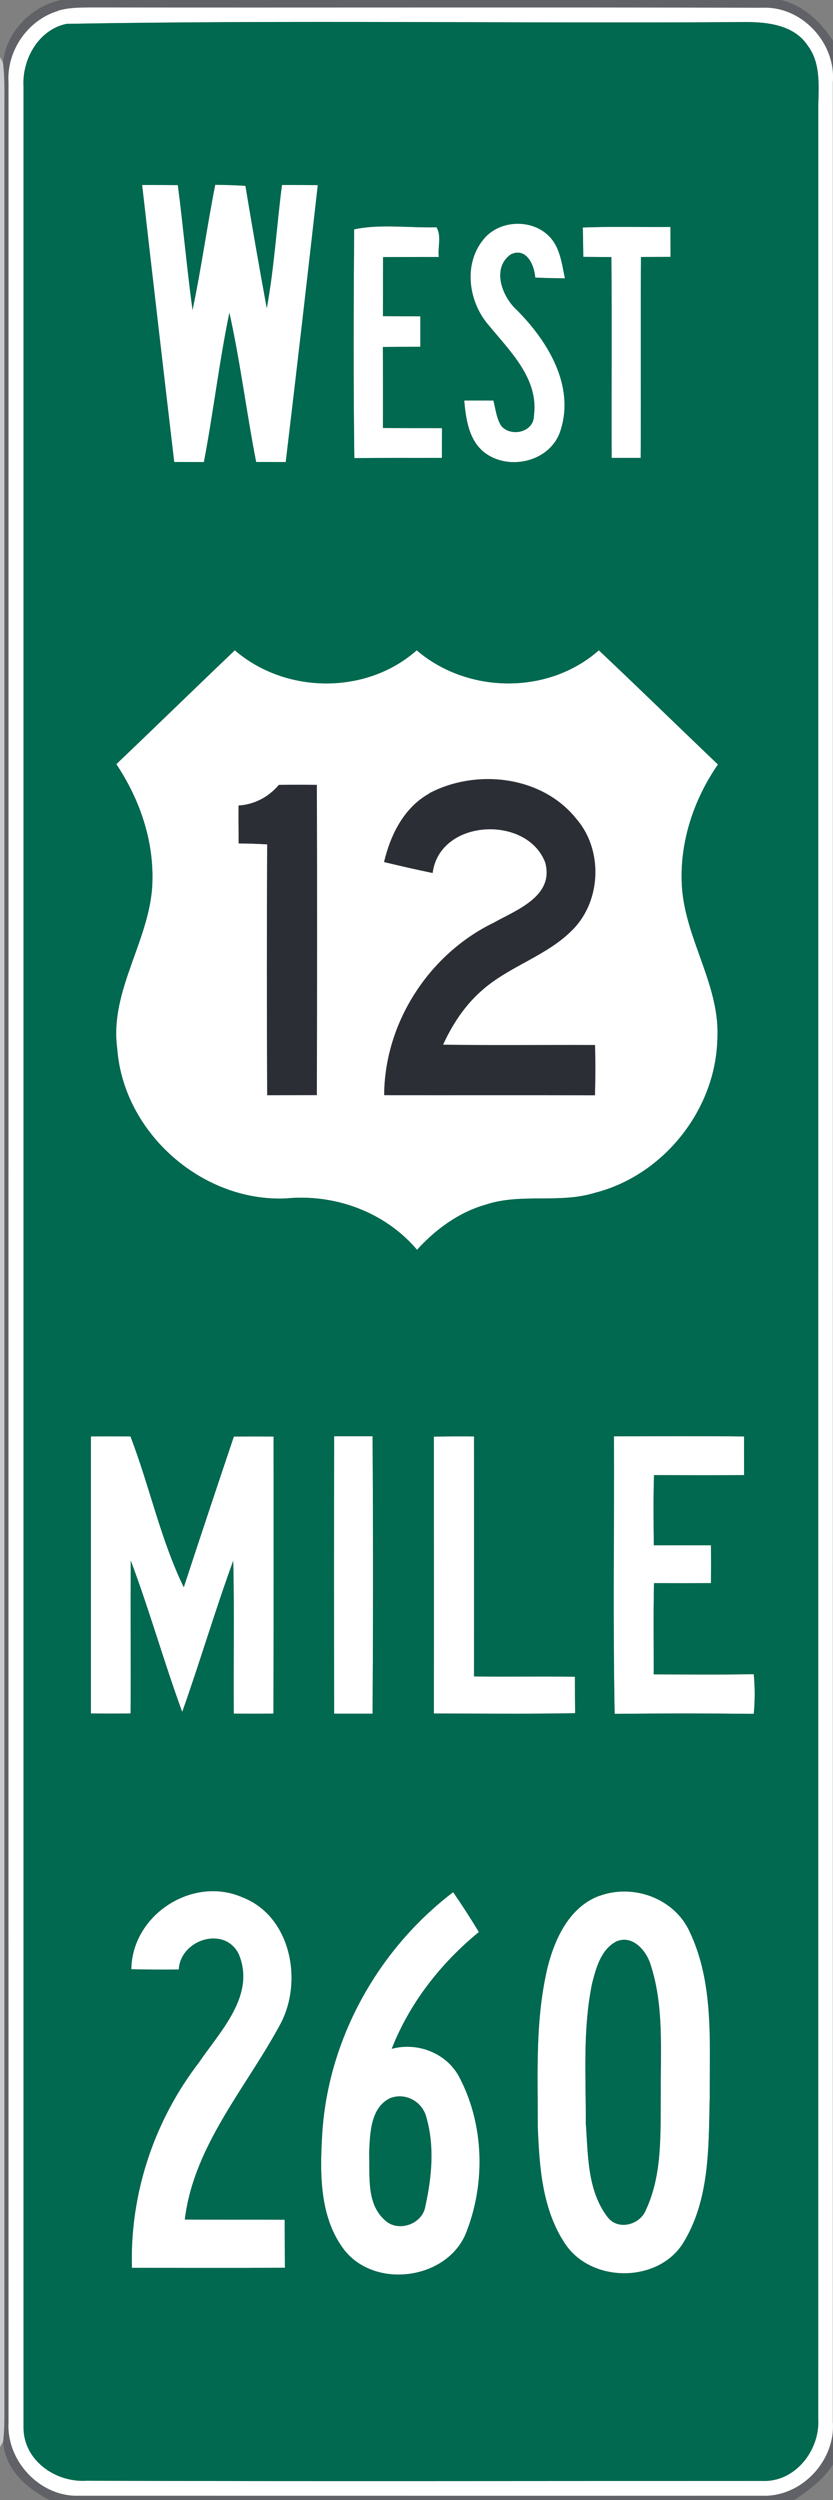 <!-- Generated by IcoMoon.io -->
<svg version="1.1" xmlns="http://www.w3.org/2000/svg" width="8" height="24" viewBox="0 0 8 24">
<rect x="0" y="0" width="8" height="24" fill="#808080" stroke="none"/>
<title>information--highway-reference-location--g2</title>
<path fill="#606267" d="M0.577 0h6.923c0.233 0.055 0.411 0.237 0.528 0.438v23.174c-0.090 0.168-0.245 0.285-0.401 0.389h-7.149c-0.22-0.108-0.433-0.3-0.448-0.56 0.015-0.131 0.012-0.264 0.012-0.396 0-7.334 0-14.669 0-22.003 0-0.146 0.005-0.292-0.013-0.437 0.026-0.291 0.266-0.541 0.548-0.603M0.556 0.104c-0.289 0.088-0.492 0.383-0.473 0.685-0 7.488-0.001 14.975 0 22.463-0.022 0.365 0.295 0.711 0.663 0.705 2.192 0 4.384 0.001 6.576 0 0.374 0.015 0.703-0.335 0.677-0.708 0-7.486 0-14.973-0-22.459 0.032-0.378-0.298-0.735-0.68-0.717-2.148-0.006-4.297 0-6.445-0.003-0.106 0.002-0.215 0.001-0.317 0.032z"></path>
<path fill="#fff" d="M0.556 0.104c0.103-0.032 0.211-0.031 0.317-0.032 2.148 0.003 4.297-0.003 6.445 0.003 0.383-0.019 0.712 0.339 0.68 0.717 0.001 7.486 0 14.973 0 22.459 0.027 0.372-0.302 0.722-0.677 0.708-2.192 0.001-4.384 0-6.576 0-0.368 0.006-0.685-0.34-0.663-0.705-0.001-7.488-0-14.975 0-22.463-0.019-0.302 0.183-0.597 0.473-0.685M0.639 0.229c-0.267 0.055-0.428 0.341-0.413 0.6-0 7.489 0 14.978 0 22.467-0.006 0.318 0.303 0.537 0.602 0.519 2.165 0.007 4.33 0.002 6.495 0.002 0.319 0.012 0.557-0.302 0.535-0.605 0.001-7.377-0-14.754 0.001-22.13-0.004-0.215 0.037-0.458-0.101-0.643-0.139-0.211-0.417-0.231-0.646-0.227-2.158 0.014-4.318-0.021-6.473 0.017z"></path>
<path fill="#fff" d="M1.365 1.776c0.114-0 0.228-0 0.343 0.001 0.052 0.399 0.087 0.8 0.141 1.199 0.084-0.398 0.139-0.803 0.218-1.202 0.097 0.001 0.193 0.004 0.29 0.010 0.065 0.392 0.133 0.784 0.205 1.175 0.072-0.391 0.094-0.789 0.146-1.183 0.115-0 0.23 0 0.344 0.001-0.1 0.887-0.202 1.773-0.308 2.659-0.095-0-0.189-0.001-0.284-0.001-0.093-0.476-0.152-0.96-0.257-1.433-0.099 0.475-0.154 0.958-0.245 1.434-0.095-0-0.19-0.001-0.285-0.001-0.104-0.886-0.207-1.772-0.308-2.659z"></path>
<path fill="#fff" d="M3.401 2.202c0.246-0.054 0.53-0.013 0.791-0.020 0.050 0.079 0.011 0.193 0.022 0.285-0.178 0-0.357 0-0.535 0.001-0.001 0.189-0 0.378-0.001 0.567 0.12 0.001 0.24 0.002 0.359 0.002 0 0.097 0 0.195 0 0.292-0.12 0-0.24 0.001-0.36 0.002 0.002 0.259 0.001 0.518 0.001 0.778 0.189 0.001 0.378 0.001 0.567 0.001 0 0.095-0.001 0.191-0.001 0.286-0.28 0-0.561-0.002-0.841 0.002-0.010-0.732-0.007-1.464-0.002-2.196z"></path>
<path fill="#fff" d="M4.637 2.306c0.145-0.193 0.46-0.212 0.631-0.045 0.111 0.106 0.129 0.267 0.158 0.41-0.095 0-0.191-0.002-0.285-0.007-0.010-0.122-0.085-0.292-0.234-0.223-0.188 0.131-0.084 0.408 0.059 0.536 0.296 0.299 0.558 0.725 0.417 1.158-0.096 0.298-0.499 0.392-0.736 0.204-0.146-0.12-0.173-0.319-0.188-0.495 0.093 0 0.186 0 0.28 0 0.022 0.082 0.029 0.171 0.076 0.244 0.092 0.11 0.312 0.061 0.313-0.096 0.049-0.355-0.228-0.619-0.433-0.869-0.193-0.22-0.247-0.58-0.057-0.818z"></path>
<path fill="#fff" d="M5.597 2.184c0.28-0.011 0.562-0.002 0.842-0.005 0 0.096 0 0.191 0.001 0.287-0.095 0-0.19 0.001-0.284 0.001-0.006 0.643 0.001 1.286-0.003 1.929-0.093 0-0.186 0-0.279 0-0.002-0.643 0.002-1.286-0.002-1.928-0.090-0.001-0.18-0.001-0.27-0.002-0.001-0.094-0.002-0.188-0.005-0.282z"></path>
<path fill="#fff" d="M2.255 6.243c0.488 0.419 1.263 0.428 1.747-0 0.488 0.419 1.264 0.429 1.749 0 0.384 0.362 0.762 0.731 1.144 1.096-0.238 0.344-0.375 0.765-0.345 1.185 0.037 0.505 0.372 0.946 0.339 1.462-0.021 0.675-0.521 1.299-1.176 1.465-0.342 0.106-0.71 0.001-1.050 0.114-0.258 0.074-0.479 0.237-0.658 0.433-0.307-0.363-0.79-0.539-1.26-0.493-0.806 0.035-1.559-0.632-1.619-1.436-0.079-0.574 0.334-1.062 0.338-1.626 0.007-0.395-0.129-0.781-0.347-1.107 0.381-0.363 0.757-0.73 1.138-1.093M4.12 7.618c-0.241 0.134-0.371 0.397-0.432 0.656 0.155 0.037 0.31 0.074 0.466 0.105 0.068-0.523 0.91-0.559 1.082-0.099 0.087 0.323-0.274 0.454-0.495 0.577-0.623 0.303-1.048 0.961-1.052 1.655 0.675 0 1.349-0.001 2.024 0.001 0.005-0.161 0.005-0.321 0.001-0.482-0.487-0.002-0.973 0.004-1.46-0.003 0.087-0.19 0.203-0.369 0.359-0.509 0.267-0.246 0.641-0.339 0.893-0.603 0.271-0.28 0.284-0.765 0.027-1.058-0.33-0.413-0.962-0.483-1.414-0.242M2.678 7.535c-0.098 0.116-0.235 0.189-0.387 0.198-0.001 0.121-0 0.242 0.001 0.364 0.091 0 0.183 0.004 0.274 0.009-0.004 0.802-0.004 1.605 0 2.408 0.159-0 0.318-0 0.477-0.001 0.002-0.993 0.003-1.985 0-2.978-0.122-0.001-0.243-0.001-0.365 0z"></path>
<path fill="#fff" d="M3.209 13.788c0.123 0 0.246 0 0.369 0 0.006 0.888 0.006 1.775 0 2.663-0.123-0-0.246-0-0.369 0-0.002-0.888-0.002-1.775 0-2.663z"></path>
<path fill="#fff" d="M0.873 13.789c0.127-0.001 0.253-0.001 0.38 0 0.183 0.477 0.29 0.992 0.512 1.448 0.158-0.483 0.319-0.965 0.481-1.447 0.127-0.001 0.254-0.001 0.381 0 0 0.887 0.002 1.774-0.001 2.66-0.127 0.001-0.254 0.001-0.381 0-0.003-0.489 0.006-0.979-0.005-1.468-0.175 0.48-0.32 0.971-0.49 1.452-0.176-0.48-0.314-0.974-0.494-1.453-0.005 0.489 0.001 0.979-0.002 1.468-0.127 0.001-0.254 0.001-0.381 0 0-0.887 0-1.774 0-2.661z"></path>
<path fill="#fff" d="M4.167 13.791c0.128-0.002 0.257-0.003 0.385-0.002 0.001 0.768 0 1.536 0 2.304 0.323 0.005 0.646-0.002 0.969 0.003 0 0.117 0.001 0.233 0.002 0.35-0.452 0.009-0.905 0.003-1.357 0.003 0.002-0.886 0-1.773 0-2.659z"></path>
<path fill="#fff" d="M5.896 13.789c0.417-0.001 0.834-0.003 1.25 0.001-0 0.124 0 0.247 0 0.371-0.288 0.002-0.577 0.001-0.865 0-0.007 0.225-0.005 0.45-0.002 0.674 0.183-0 0.366-0 0.549 0 0.001 0.121 0.001 0.242 0 0.363-0.183 0.001-0.365 0.001-0.547 0-0.007 0.292-0.002 0.584-0.003 0.876 0.32 0 0.641 0.004 0.961-0.002 0.012 0.126 0.012 0.254 0 0.381-0.445-0.005-0.891-0.005-1.336 0-0.017-0.888-0.003-1.776-0.007-2.664z"></path>
<path fill="#fff" d="M1.261 18.904c0.008-0.523 0.591-0.9 1.070-0.688 0.461 0.181 0.579 0.797 0.367 1.206-0.327 0.614-0.837 1.172-0.923 1.886 0.32 0.003 0.639 0 0.959 0.002 0.001 0.153 0.001 0.307 0.002 0.461-0.49 0.004-0.979 0.001-1.469 0.001-0.021-0.71 0.212-1.411 0.644-1.972 0.206-0.303 0.548-0.646 0.381-1.042-0.139-0.272-0.559-0.137-0.575 0.15-0.152 0.001-0.304 0.001-0.456-0.003z"></path>
<path fill="#fff" d="M3.093 20.511c0.048-0.92 0.529-1.791 1.259-2.347 0.086 0.125 0.168 0.253 0.247 0.383-0.365 0.299-0.664 0.68-0.837 1.121 0.255-0.069 0.54 0.046 0.657 0.287 0.229 0.445 0.243 0.996 0.065 1.46-0.167 0.463-0.866 0.569-1.172 0.191-0.241-0.307-0.24-0.725-0.219-1.096M3.752 20.141c-0.195 0.089-0.198 0.344-0.206 0.529 0.008 0.214-0.030 0.478 0.146 0.639 0.126 0.128 0.369 0.045 0.394-0.132 0.062-0.278 0.089-0.578 0.008-0.855-0.038-0.145-0.198-0.236-0.341-0.181z"></path>
<path fill="#fff" d="M5.756 18.2c0.324-0.12 0.72 0.023 0.866 0.341 0.235 0.494 0.191 1.059 0.194 1.591-0.011 0.473 0.002 0.985-0.256 1.402-0.245 0.389-0.894 0.382-1.139-0.004-0.213-0.325-0.241-0.73-0.256-1.107-0-0.52-0.027-1.049 0.099-1.558 0.072-0.27 0.213-0.562 0.492-0.666M5.915 18.64c-0.145 0.078-0.191 0.254-0.229 0.402-0.091 0.44-0.059 0.893-0.060 1.34 0.022 0.305 0.014 0.647 0.209 0.901 0.1 0.132 0.31 0.076 0.368-0.068 0.163-0.349 0.138-0.749 0.143-1.126-0.003-0.407 0.031-0.827-0.095-1.22-0.040-0.14-0.176-0.302-0.336-0.23z"></path>
<path fill="#00694f" d="M0.639 0.229c2.156-0.038 4.316-0.003 6.473-0.017 0.229-0.004 0.507 0.015 0.646 0.227 0.139 0.186 0.097 0.428 0.101 0.643-0.001 7.377 0 14.754-0.001 22.13 0.022 0.303-0.216 0.617-0.535 0.605-2.165 0-4.33 0.005-6.495-0.002-0.299 0.018-0.608-0.2-0.602-0.519 0-7.489-0-14.978 0-22.467-0.015-0.26 0.145-0.545 0.413-0.6M1.365 1.776c0.101 0.887 0.204 1.773 0.308 2.659 0.095 0 0.19 0 0.285 0.001 0.091-0.476 0.147-0.959 0.245-1.434 0.105 0.474 0.164 0.957 0.257 1.433 0.095 0 0.189 0 0.284 0.001 0.106-0.886 0.208-1.772 0.308-2.659-0.115-0.001-0.23-0.001-0.344-0.001-0.051 0.394-0.074 0.792-0.146 1.183-0.072-0.391-0.14-0.783-0.205-1.175-0.096-0.006-0.193-0.009-0.29-0.010-0.079 0.399-0.134 0.804-0.218 1.202-0.054-0.399-0.090-0.8-0.141-1.199-0.114-0.001-0.228-0.001-0.343-0.001M3.401 2.202c-0.005 0.732-0.008 1.464 0.002 2.196 0.28-0.003 0.561-0.001 0.841-0.002 0-0.095 0.001-0.191 0.001-0.286-0.189-0-0.378 0-0.567-0.001-0-0.26 0.001-0.519-0.001-0.778 0.12-0.001 0.24-0.002 0.36-0.002 0-0.097 0-0.195 0-0.292-0.12-0-0.24-0.001-0.359-0.002 0.001-0.189 0-0.378 0.001-0.567 0.178-0.001 0.356-0.001 0.535-0.001-0.011-0.092 0.028-0.205-0.022-0.285-0.26 0.007-0.544-0.034-0.791 0.020M4.637 2.306c-0.19 0.238-0.136 0.598 0.057 0.818 0.205 0.25 0.482 0.514 0.433 0.869-0.001 0.157-0.22 0.206-0.313 0.096-0.047-0.073-0.054-0.162-0.076-0.244-0.093 0-0.186 0-0.28 0 0.016 0.176 0.043 0.375 0.188 0.495 0.237 0.188 0.64 0.094 0.736-0.204 0.141-0.433-0.121-0.86-0.417-1.158-0.144-0.128-0.247-0.405-0.059-0.536 0.149-0.070 0.225 0.101 0.234 0.223 0.095 0.004 0.19 0.007 0.285 0.007-0.030-0.143-0.047-0.304-0.158-0.41-0.171-0.167-0.486-0.148-0.631 0.045M5.597 2.184c0.002 0.094 0.003 0.188 0.005 0.282 0.090 0.001 0.18 0.001 0.27 0.002 0.005 0.643 0 1.286 0.002 1.928 0.093 0 0.186 0 0.279 0 0.004-0.643-0.002-1.286 0.003-1.929 0.094 0 0.189-0.001 0.284-0.001-0-0.096-0.001-0.192-0.001-0.287-0.281 0.002-0.562-0.006-0.842 0.005M2.255 6.243c-0.381 0.363-0.757 0.73-1.138 1.093 0.218 0.326 0.354 0.712 0.347 1.107-0.004 0.564-0.417 1.052-0.338 1.626 0.060 0.804 0.813 1.471 1.619 1.436 0.47-0.046 0.953 0.13 1.26 0.493 0.179-0.197 0.4-0.359 0.658-0.433 0.34-0.114 0.708-0.008 1.050-0.114 0.655-0.166 1.155-0.79 1.176-1.465 0.033-0.515-0.302-0.957-0.339-1.462-0.030-0.42 0.107-0.841 0.345-1.185-0.382-0.364-0.76-0.734-1.144-1.096-0.485 0.429-1.261 0.419-1.749 0-0.485 0.429-1.259 0.42-1.747 0M3.209 13.788c-0.002 0.888-0.002 1.775 0 2.663 0.123-0 0.246-0 0.369 0 0.006-0.888 0.006-1.775 0-2.663-0.123 0-0.246 0-0.369 0M0.873 13.789c0 0.887 0 1.774 0 2.661 0.127 0.001 0.254 0.001 0.381-0 0.004-0.49-0.002-0.979 0.002-1.468 0.18 0.479 0.318 0.973 0.494 1.453 0.171-0.481 0.315-0.972 0.49-1.452 0.011 0.489 0.001 0.979 0.005 1.468 0.127 0.001 0.254 0.001 0.381-0 0.002-0.887 0.001-1.774 0.001-2.66-0.127-0.001-0.254-0.001-0.381 0-0.162 0.482-0.323 0.964-0.481 1.447-0.222-0.456-0.329-0.971-0.512-1.448-0.126-0.001-0.253-0.001-0.38 0M4.167 13.791c0 0.886 0.001 1.773-0 2.659 0.453-0 0.905 0.005 1.357-0.003-0.002-0.117-0.002-0.233-0.002-0.35-0.323-0.005-0.646 0.001-0.969-0.003-0-0.768 0-1.536-0-2.304-0.128-0.001-0.257-0.001-0.385 0.002M5.896 13.789c0.004 0.888-0.010 1.776 0.007 2.664 0.445-0.005 0.891-0.005 1.336 0 0.012-0.127 0.012-0.254-0-0.381-0.32 0.006-0.641 0.003-0.961 0.002 0.001-0.292-0.004-0.584 0.003-0.876 0.182 0.001 0.364 0.001 0.547 0 0.001-0.121 0.001-0.242 0-0.363-0.183-0.001-0.366-0.001-0.549-0-0.002-0.225-0.005-0.45 0.002-0.674 0.288 0.001 0.577 0.002 0.865 0-0-0.124-0.001-0.247-0-0.371-0.417-0.005-0.834-0.002-1.25-0.001M1.261 18.904c0.152 0.005 0.304 0.004 0.456 0.003 0.016-0.287 0.437-0.422 0.575-0.15 0.167 0.396-0.176 0.74-0.381 1.042-0.432 0.562-0.665 1.263-0.644 1.972 0.49 0 0.98 0.002 1.469-0.001-0.001-0.154-0.001-0.307-0.002-0.461-0.32-0.002-0.639 0.001-0.959-0.002 0.086-0.714 0.596-1.272 0.923-1.886 0.212-0.409 0.094-1.026-0.367-1.206-0.479-0.212-1.062 0.165-1.070 0.688M3.093 20.511c-0.021 0.371-0.022 0.789 0.219 1.096 0.306 0.377 1.005 0.271 1.172-0.191 0.178-0.465 0.163-1.016-0.065-1.46-0.117-0.241-0.402-0.356-0.657-0.287 0.173-0.441 0.472-0.823 0.837-1.121-0.078-0.13-0.161-0.258-0.247-0.383-0.73 0.556-1.211 1.427-1.259 2.347M5.756 18.2c-0.28 0.104-0.421 0.395-0.492 0.666-0.126 0.509-0.099 1.038-0.099 1.558 0.015 0.377 0.042 0.782 0.256 1.107 0.245 0.386 0.894 0.393 1.139 0.004 0.259-0.417 0.245-0.929 0.256-1.402-0.002-0.532 0.042-1.097-0.194-1.591-0.147-0.319-0.542-0.461-0.866-0.341z"></path>
<path fill="#00694f" d="M5.915 18.64c0.161-0.072 0.297 0.090 0.336 0.23 0.126 0.393 0.091 0.813 0.095 1.22-0.005 0.376 0.020 0.776-0.143 1.126-0.057 0.144-0.268 0.2-0.368 0.068-0.195-0.254-0.187-0.596-0.209-0.901 0.002-0.446-0.030-0.899 0.060-1.34 0.038-0.148 0.084-0.324 0.229-0.402z"></path>
<path fill="#00694f" d="M3.752 20.141c0.143-0.055 0.303 0.036 0.341 0.181 0.081 0.277 0.054 0.577-0.008 0.855-0.025 0.177-0.268 0.26-0.394 0.132-0.175-0.161-0.137-0.425-0.146-0.639 0.008-0.185 0.011-0.44 0.206-0.53z"></path>
<path fill="#cacbcc" d="M0 0.548l0.029 0.055c0.017 0.145 0.013 0.291 0.013 0.437 0 7.334 0 14.669 0 22.003 0 0.132 0.003 0.265-0.012 0.396l-0.030 0.054v-22.946z"></path>
<path fill="#2b2e34" d="M4.12 7.618c0.452-0.24 1.084-0.17 1.414 0.242 0.256 0.293 0.243 0.778-0.027 1.058-0.252 0.263-0.626 0.357-0.893 0.603-0.156 0.14-0.272 0.319-0.359 0.509 0.487 0.007 0.973 0.001 1.46 0.003 0.004 0.161 0.004 0.321-0.001 0.482-0.675-0.002-1.349-0-2.024-0.001 0.003-0.695 0.429-1.353 1.052-1.655 0.221-0.124 0.582-0.254 0.495-0.577-0.172-0.46-1.014-0.424-1.082 0.099-0.156-0.032-0.312-0.068-0.466-0.105 0.061-0.259 0.191-0.522 0.432-0.656z"></path>
<path fill="#2b2e34" d="M2.678 7.535c0.121-0.002 0.243-0.002 0.365-0 0.003 0.993 0.002 1.985 0 2.978-0.159 0-0.318 0-0.477 0.001-0.004-0.803-0.004-1.606 0-2.408-0.091-0.005-0.183-0.009-0.274-0.009-0.001-0.121-0.002-0.242-0.001-0.364 0.153-0.009 0.289-0.082 0.387-0.198z"></path>
</svg>
